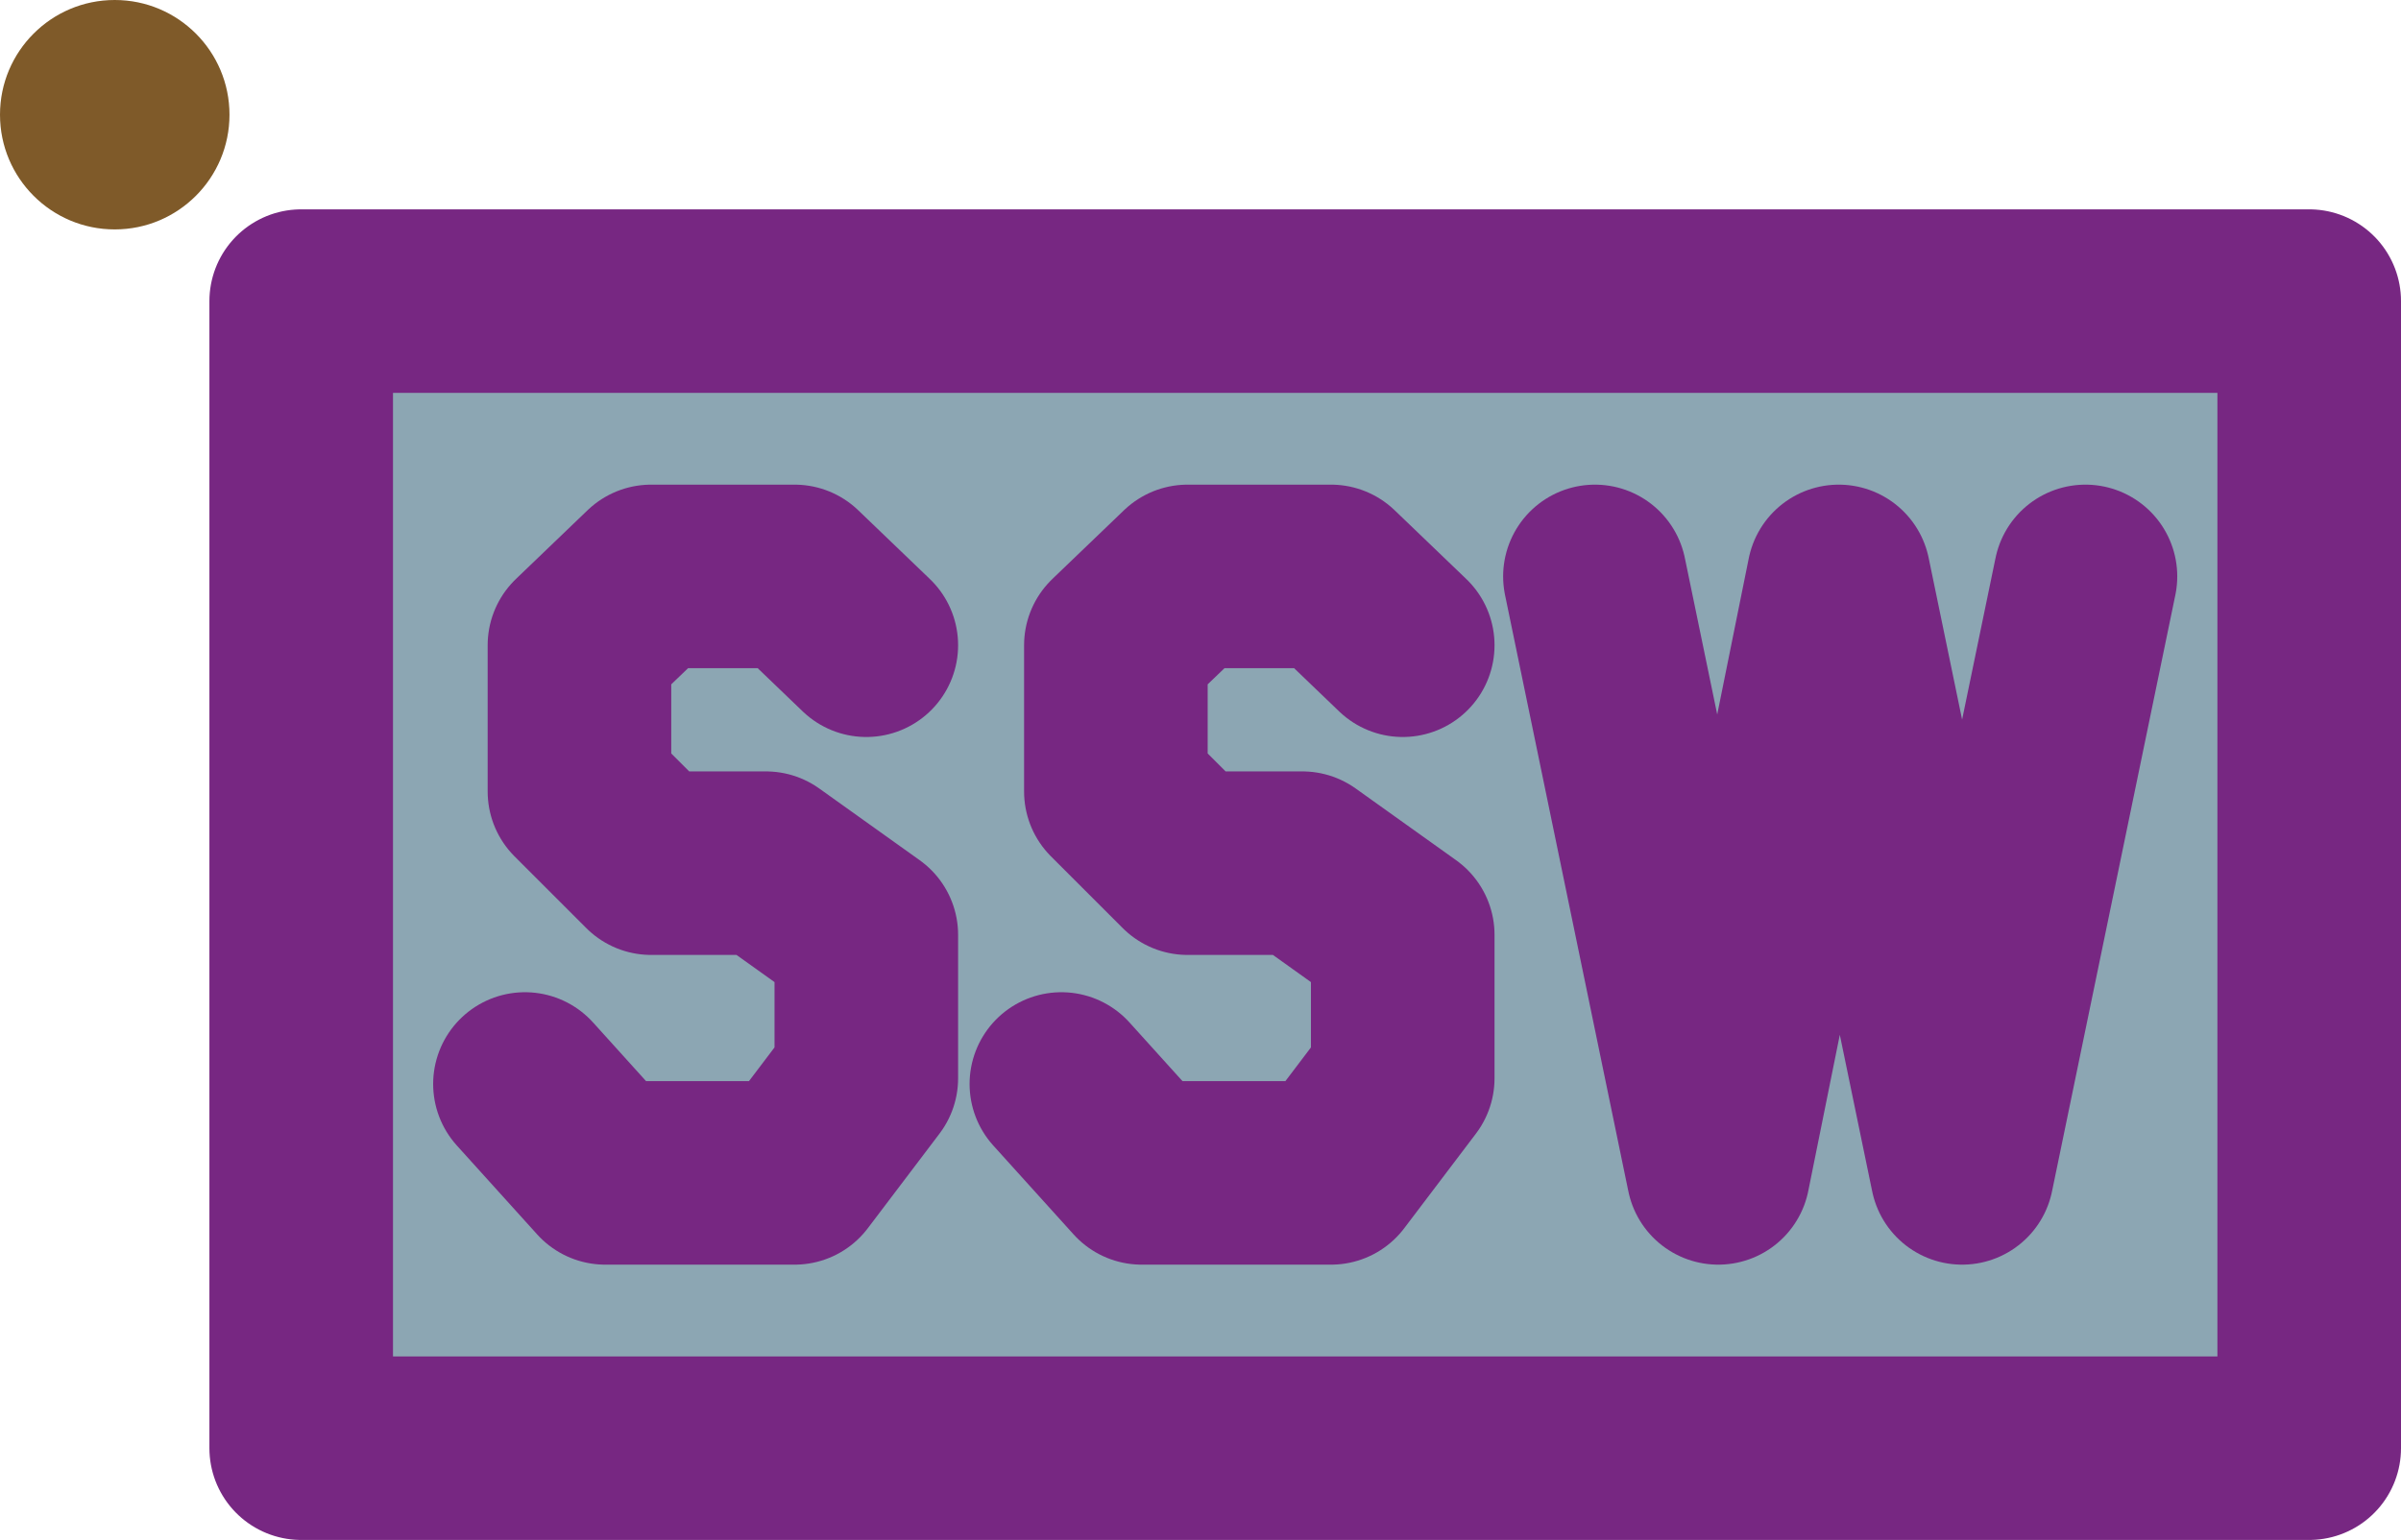 <?xml version="1.0" encoding="utf-8" standalone="yes"?>

<svg xmlns="http://www.w3.org/2000/svg" version="1.2" baseProfile="tiny" xml:space="preserve" style="shape-rendering:geometricPrecision; fill-rule:evenodd;" width="8.37mm" height="5.37mm" viewBox="-0.4 -0.4 8.37 5.37">
  <title>2022_SISTAW03</title>
  <desc>Signal Station Warning</desc>
  <rect style="stroke:black;stroke-width:0.32;display:none;" fill="none" x="-0.4" y="-0.4" width="8.37" height="5.37"/>
  <rect style="stroke:blue;stroke-width:0.32;display:none;" fill="none" x="-0.4" y="-0.4" width="8.37" height="5.37"/>
  
  <rect style="fill:#8CA6B3;" stroke-width="0.64"  x="0.65" y="0.65" width="7" height="4"/>
  <rect style="stroke-linecap:round;stroke-linejoin:round;fill:none;stroke:#772782;" stroke-width="0.64"  x="0.65" y="0.65" width="7" height="4"/>
  <circle style="fill:#7F5A29;" cx="0" cy="0" r="0.4"/>
  <path style="stroke-linecap:round;stroke-linejoin:round;fill:none;stroke:#772782;" stroke-width="0.64"  d="M 5.16,1.61 L 5.59,3.69 L 6.01,1.61 L 6.44,3.69 L 6.87,1.61"/>
  <path style="stroke-linecap:round;stroke-linejoin:round;fill:none;stroke:#772782;" stroke-width="0.64"  d="M 4.49,1.85 L 4.24,1.61 L 3.74,1.61 L 3.49,1.85 L 3.49,2.36 L 3.74,2.61 L 4.14,2.61 L 4.49,2.86 L 4.49,3.36 L 4.24,3.69 L 3.58,3.69 L 3.3,3.38"/>
  <path style="stroke-linecap:round;stroke-linejoin:round;fill:none;stroke:#772782;" stroke-width="0.64"  d="M 2.62,1.85 L 2.37,1.61 L 1.87,1.61 L 1.62,1.85 L 1.62,2.36 L 1.87,2.61 L 2.27,2.61 L 2.62,2.86 L 2.62,3.36 L 2.37,3.69 L 1.71,3.69 L 1.43,3.38"/>
  <circle style="stroke:red;stroke-width:0.64;display:none;" fill="none" cx="0" cy="0" r="1"/>
</svg>
